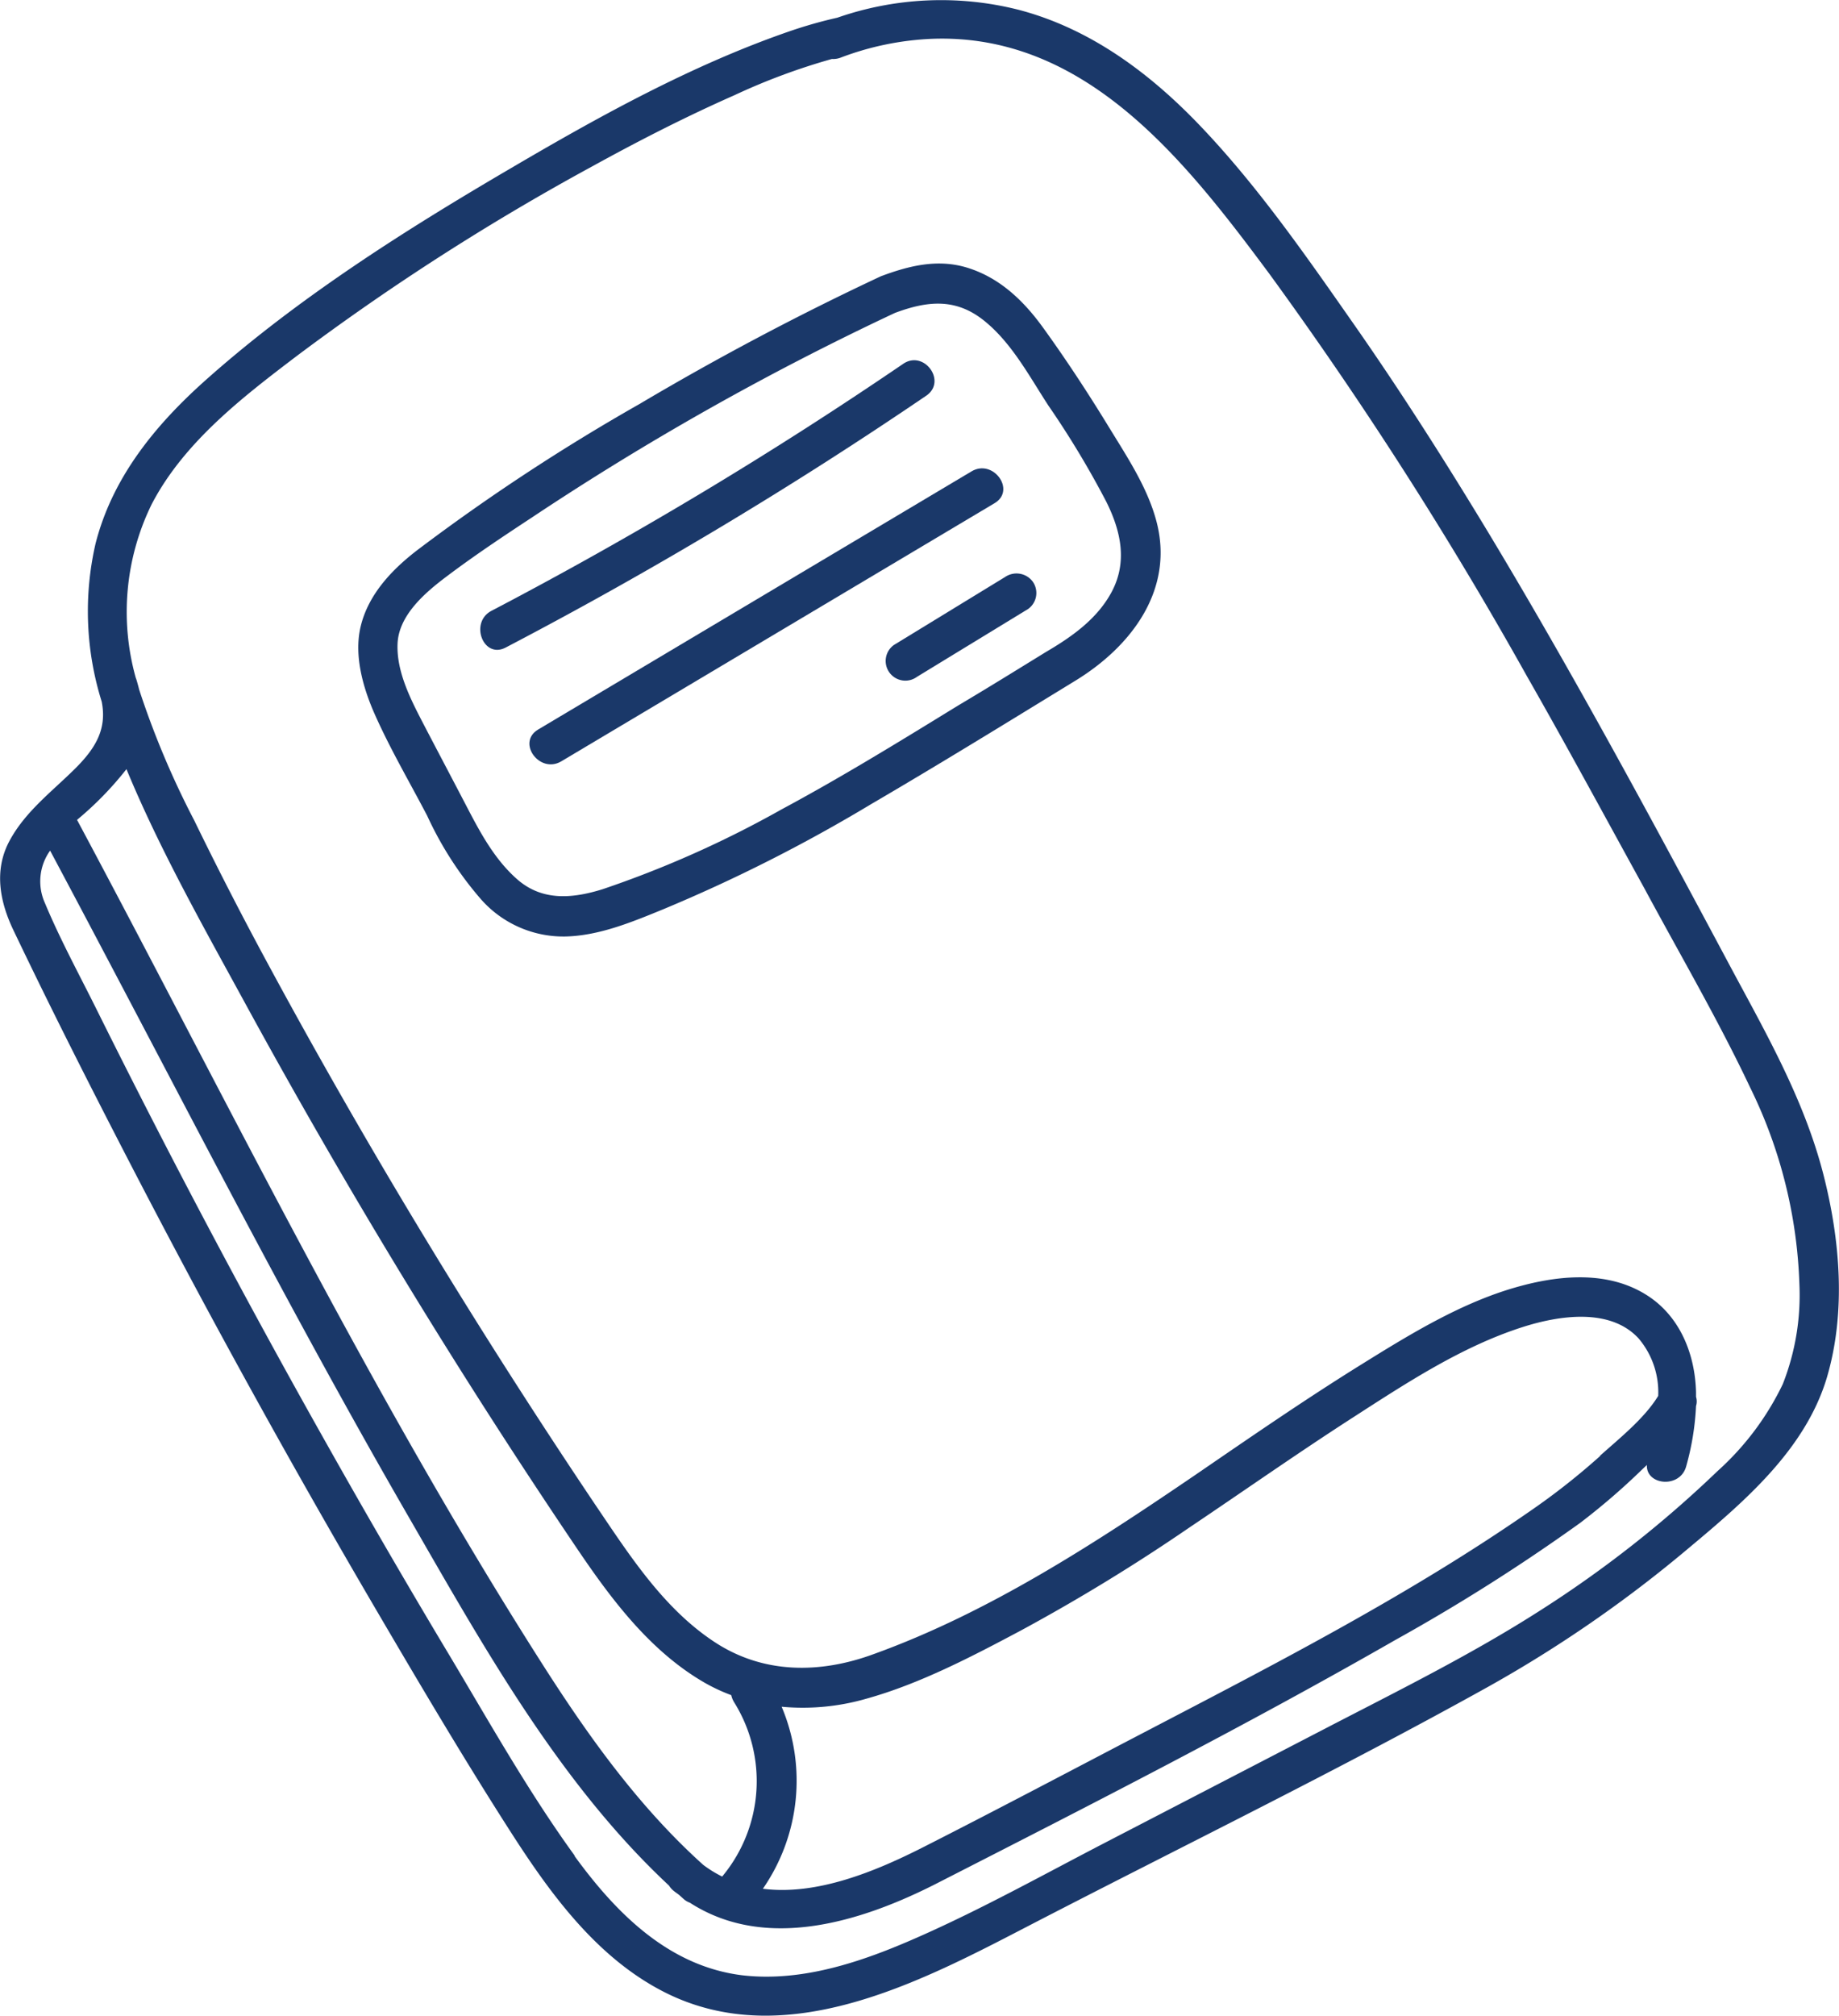 <svg xmlns="http://www.w3.org/2000/svg" viewBox="0 0 187.16 205.09"><defs><style>.cls-1{fill:#1a3869;}</style></defs><title>资源 36</title><g id="图层_2" data-name="图层 2"><g id="page2"><path class="cls-1" d="M-1648.85-524c12.28,6.15,26-1.11,36.93-6.78,15.6-8.08,31.46-15.81,46.82-24.35a130.39,130.39,0,0,0,20.38-14.09c5.65-4.72,11.85-10,14.06-17.31,2-6.72,1.36-14.14-.37-20.84-1.92-7.4-5.66-14-9.23-20.64-8.06-15.09-16.16-30.17-25-44.82-4.42-7.3-9-14.49-13.91-21.48-4.71-6.74-9.52-13.62-15.2-19.58-5.17-5.43-11.3-10-18.64-11.89a32.11,32.11,0,0,0-18.34.83,45.76,45.76,0,0,0-5,1.43c-9.94,3.45-19.37,8.68-28.42,14-10.69,6.26-21.46,13.09-30.75,21.34-5.16,4.58-9.6,9.94-11.33,16.76a30.74,30.74,0,0,0,.63,16.06c.57,2.87-.7,4.85-2.83,6.94-2.33,2.29-5,4.31-6.57,7.26s-1,6.14.46,9.15c3.77,7.89,7.72,15.69,11.74,23.46q12,23.19,25.21,45.73c4.39,7.49,8.83,15,13.5,22.29C-1660.61-534.12-1655.83-527.5-1648.85-524Zm-54.85-124.49c3.35,8.1,7.76,15.91,11.92,23.53,10.43,19.13,21.81,37.84,34,55.87,3.52,5.2,7.47,10.44,13,13.6a18.35,18.35,0,0,0,2.63,1.22,2.43,2.43,0,0,0,.31.75A15.16,15.16,0,0,1-1643-535.9l-.07.09A11.92,11.92,0,0,1-1645-537c-6.56-5.9-11.73-13.14-16.45-20.55-17.55-27.54-31.89-57-47.28-85.78A33.8,33.8,0,0,0-1703.7-648.49Zm150,69.87a70.25,70.25,0,0,1-6.71,5.32c-12.65,8.83-26.52,15.93-40.18,23.06-7.32,3.82-14.63,7.69-22,11.43-4.86,2.47-10.85,4.95-16.34,4.24a19.32,19.32,0,0,0,1.91-18.52,23.29,23.29,0,0,0,8.56-.8c5.5-1.52,10.85-4.33,15.87-7a191.24,191.24,0,0,0,17-10.39c5.57-3.74,11.06-7.6,16.71-11.24,5.43-3.5,11.09-7.23,17.3-9.21,3.61-1.15,8.85-2,11.77,1.16a8.46,8.46,0,0,1,2,5.85C-1549.21-582.42-1551.77-580.39-1553.74-578.62Zm-104.37,40.7c-4.6-6.34-8.5-13.25-12.52-20q-6.45-10.75-12.6-21.68-12.29-21.79-23.43-44.2c-1.81-3.66-3.81-7.3-5.38-11.07a5.37,5.37,0,0,1,.53-5.33c4.1,7.69,8.15,15.41,12.21,23.13,7.79,14.84,15.63,29.66,24,44.18,7.68,13.29,15.45,27.43,26.78,38a2.17,2.17,0,0,0,.43.5c.2.17.41.3.61.46l.43.39a1.94,1.94,0,0,0,.65.39c7.74,5,17.5,1.94,25.2-2,15.66-8,31.36-16,46.61-24.74a193.15,193.15,0,0,0,18.79-11.9,69,69,0,0,0,6.23-5.36l.57-.54c-.11,2.08,3.39,2.42,4,.13a27.18,27.18,0,0,0,1-6.13,1.56,1.56,0,0,0,0-.93c0-.16,0-.31,0-.47-.1-3.93-1.67-7.82-5.11-9.94-3.8-2.36-8.52-2-12.67-.89-6,1.59-11.53,5.05-16.77,8.31-5.57,3.48-11,7.23-16.39,10.92-10.28,7-21,14-32.74,18.24-5.42,2-11.19,2.06-16.17-1.2-5.25-3.43-8.75-8.94-12.18-14-12-17.87-23.24-36.36-33.46-55.3-2.55-4.72-5-9.49-7.35-14.32a88,88,0,0,1-5.6-13.29c-.09-.35-.18-.7-.29-1.05a1,1,0,0,0-.06-.16,24.9,24.9,0,0,1,1.62-17.68c3.29-6.32,9.27-10.91,14.83-15.13a246.31,246.31,0,0,1,30-19.24c4.72-2.6,9.53-5.06,14.47-7.24a64.68,64.68,0,0,1,9.93-3.69,2.12,2.12,0,0,0,.87-.13,29.61,29.61,0,0,1,9.29-1.92c15.72-.6,25.87,12.5,34.34,23.89A405.08,405.08,0,0,1-1561.2-658c4.09,7.16,8,14.4,12,21.67,3.61,6.71,7.5,13.36,10.76,20.26a48.85,48.85,0,0,1,5,20,24.72,24.72,0,0,1-1.69,10.15,28.41,28.41,0,0,1-6.65,8.86,115.82,115.82,0,0,1-18,14.15c-7,4.49-14.46,8.17-21.84,12l-22.34,11.58c-6.37,3.3-12.67,6.82-19.24,9.71-5.53,2.44-11.66,4.56-17.79,3.86C-1648.49-526.67-1653.86-532.07-1658.11-537.92Z" transform="translate(1716.57 726.75)"/><path class="cls-1" d="M-1627.93-644.92c7-4.09,13.91-8.35,20.82-12.58,5.75-3.52,10.12-9.35,8.2-16.33-.91-3.34-2.91-6.37-4.7-9.29-2.13-3.49-4.37-6.92-6.76-10.23-2-2.78-4.45-5.16-7.82-6.18-3-.9-5.9-.17-8.73.89q-12.57,5.89-24.57,13a207.32,207.32,0,0,0-22.46,14.75c-2.64,2-5.15,4.58-5.93,7.95-.69,3,.31,6.36,1.55,9.09,1.55,3.45,3.49,6.76,5.24,10.11a35.61,35.61,0,0,0,5.47,8.49,11.19,11.19,0,0,0,8.52,3.79c3.47-.06,6.87-1.48,10-2.76A161.29,161.29,0,0,0-1627.93-644.92ZM-1619-655c-5.93,3.64-11.85,7.29-18,10.59a107.16,107.16,0,0,1-18.25,8.14c-3,.93-6,1.22-8.53-.88-2.36-2-3.86-4.78-5.25-7.45s-2.94-5.6-4.4-8.4c-1.29-2.49-2.8-5.35-2.68-8.25s2.79-5.19,5-6.85c2.81-2.12,5.76-4.08,8.68-6a285.74,285.74,0,0,1,36.94-20.81c3.27-1.22,6.13-1.53,9,.73s4.71,5.78,6.62,8.7a92.86,92.86,0,0,1,5.88,9.76c1.5,3,2.22,6.2.49,9.32-1.49,2.7-4.06,4.49-6.64,6C-1613.08-658.59-1616-656.78-1619-655Z" transform="translate(1716.57 726.75)"/><path class="cls-1" d="M-1666.55-664.6a420.62,420.62,0,0,0,41.9-25.13c2.12-1.45,4.48,1.78,2.35,3.24a431.64,431.64,0,0,1-42.81,25.63C-1667.39-659.67-1668.81-663.42-1666.55-664.6Z" transform="translate(1716.57 726.75)"/><path class="cls-1" d="M-1661.82-652.51l44.13-26.28c2.19-1.31,4.56,1.92,2.34,3.24l-44.12,26.28C-1661.66-648-1664-651.19-1661.82-652.51Z" transform="translate(1716.57 726.75)"/><path class="cls-1" d="M-1625.6-661.12l11.32-6.92a2.06,2.06,0,0,1,2.8.45,2,2,0,0,1-.45,2.8l-11.32,6.91a2,2,0,0,1-2.8-.44A2,2,0,0,1-1625.6-661.12Z" transform="translate(1716.57 726.75)"/></g></g></svg>